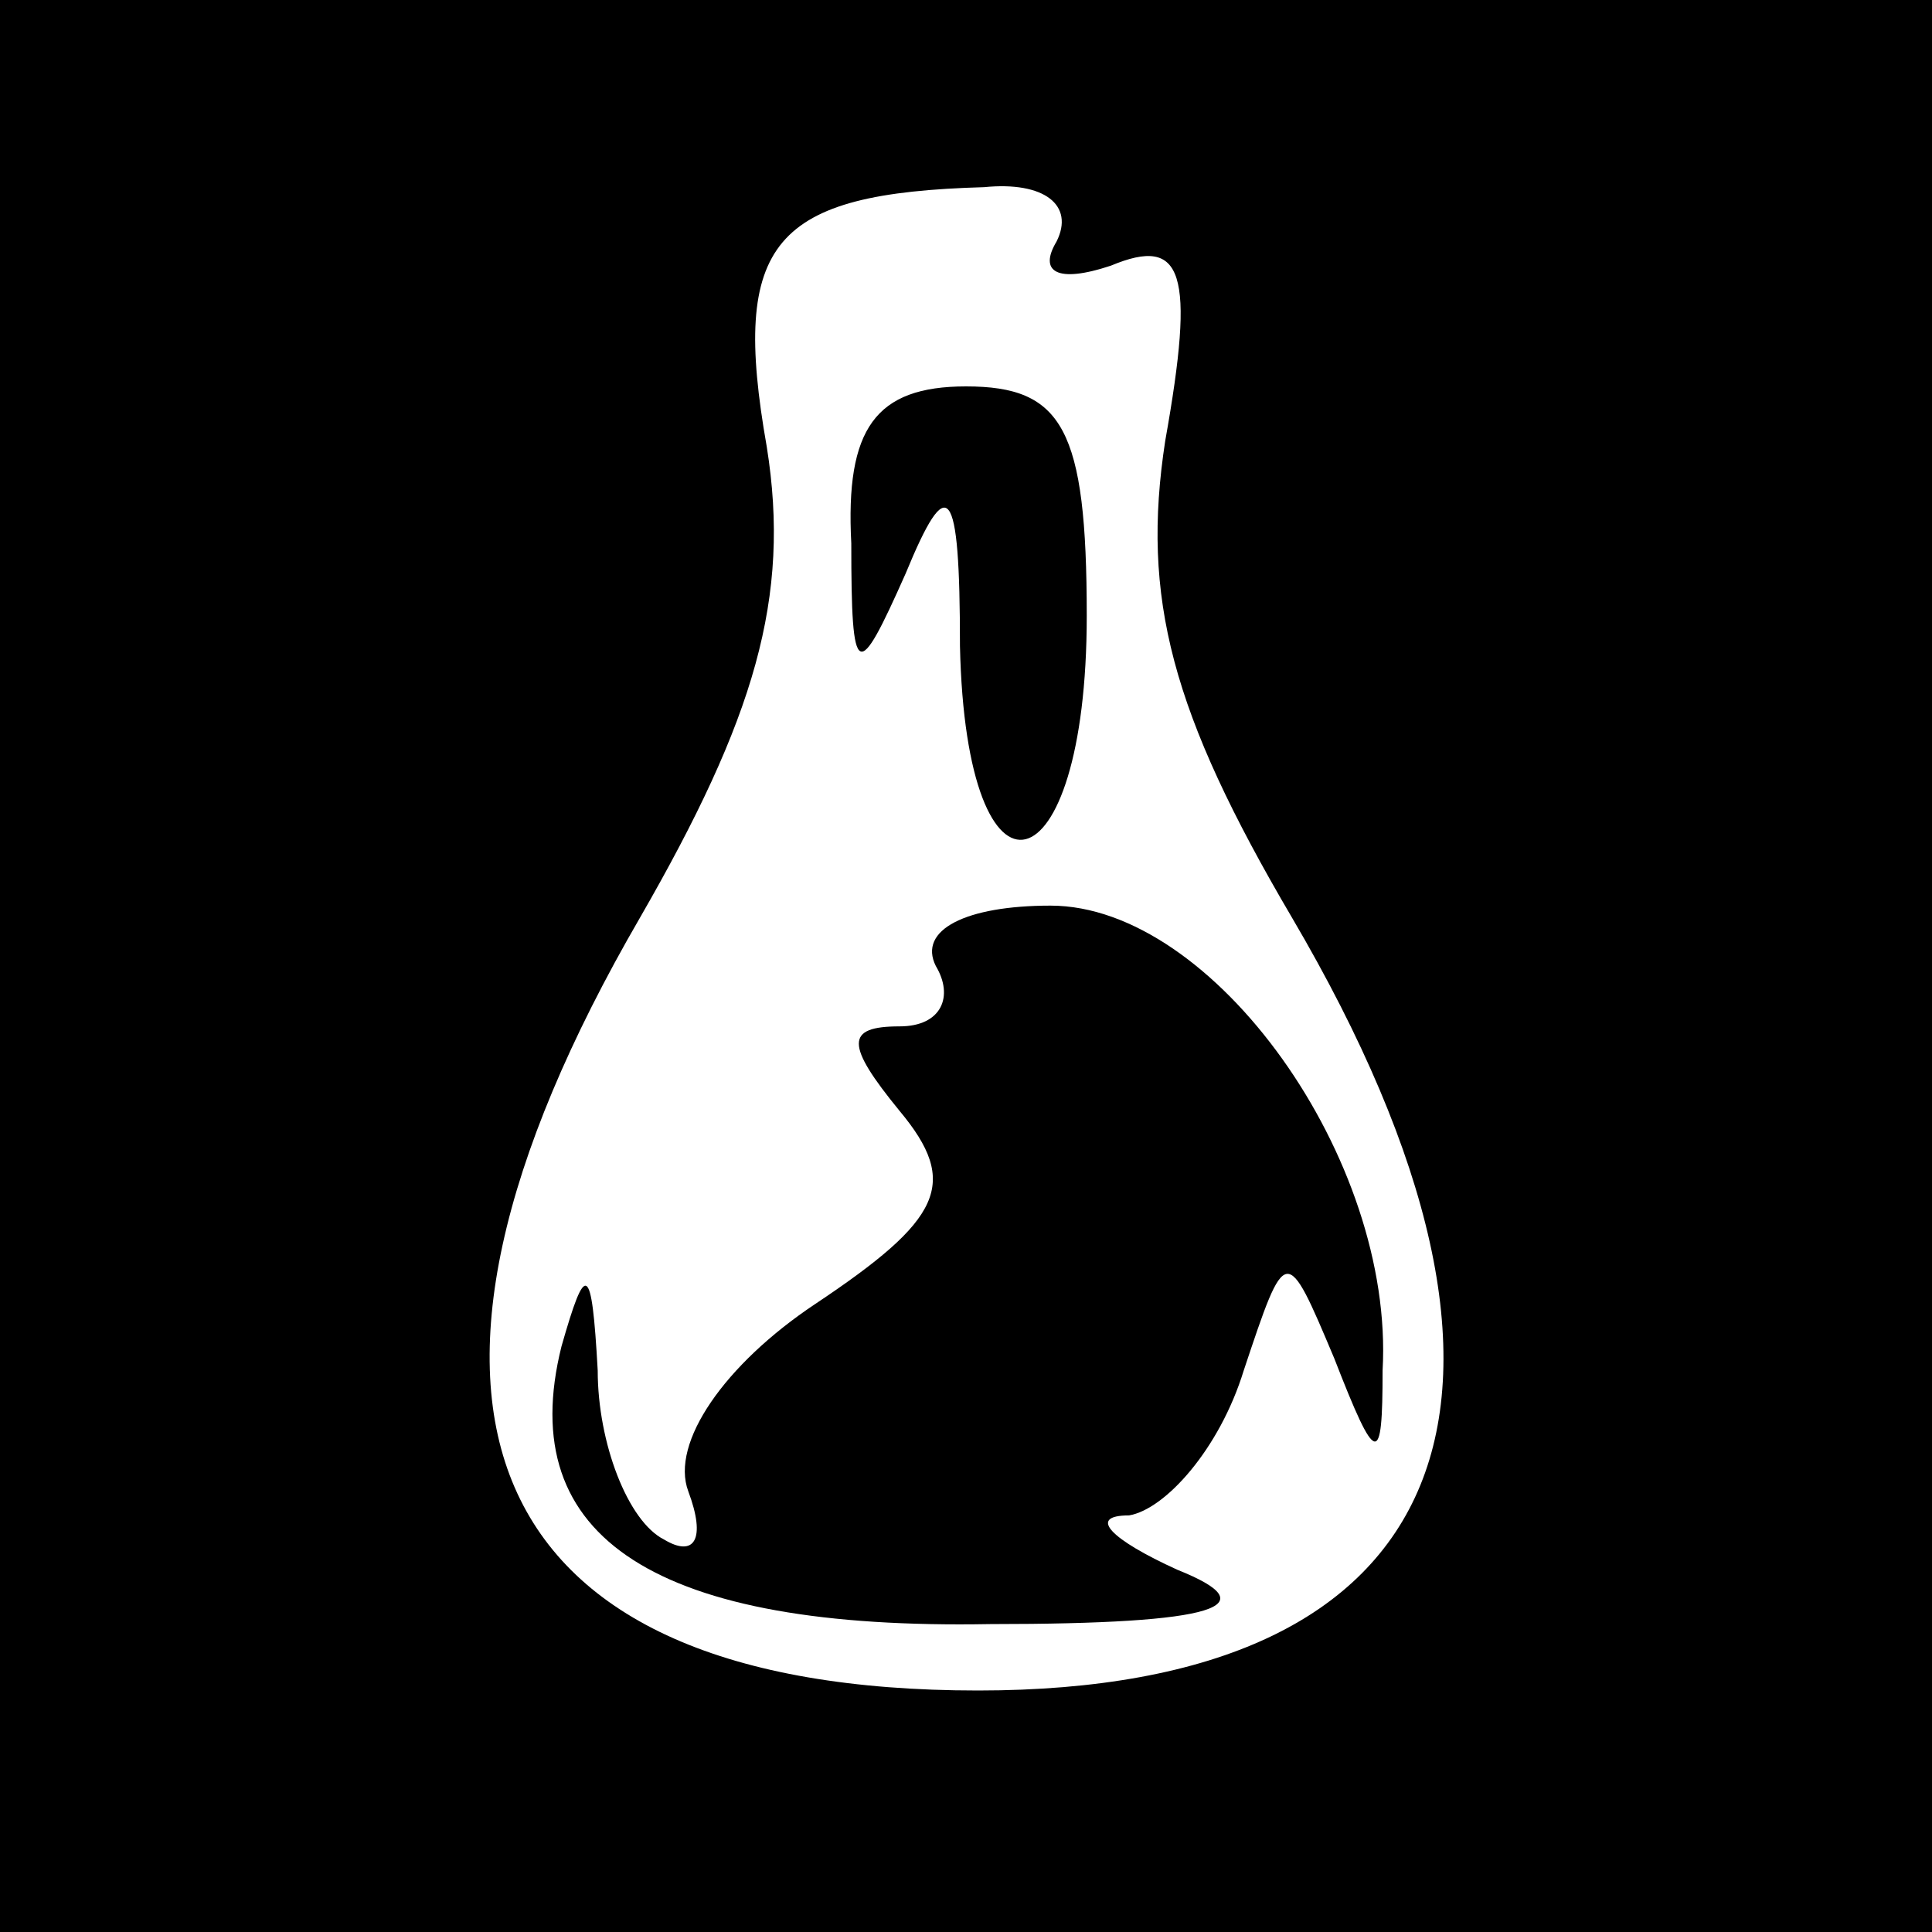 <?xml version="1.0" standalone="no"?>
<!DOCTYPE svg PUBLIC "-//W3C//DTD SVG 20010904//EN"
 "http://www.w3.org/TR/2001/REC-SVG-20010904/DTD/svg10.dtd">
<svg version="1.0" xmlns="http://www.w3.org/2000/svg"
 width="32pt" height="32pt" viewBox="0 0 32 32"
 preserveAspectRatio="xMidYMid meet">
<rect x="0" y="0" width="32" height="32" fill="#808080" stroke="none"/>
<g transform="translate(0,32) scale(0.1,-0.1)"
fill="#000000" stroke="none">
<path fill="#000000" stroke="none" d="M0 160 l0 -160 160 0 160 0 0 160 0
160 -160 0 -160 0 0 -160z"/>
<path fill="#ffffff" stroke="none" d="M175 280 c-3 -5 0 -7 9 -4 12 5 14 -1
9 -29 -4 -26 1 -45 21 -79 47 -80 27 -128 -52 -128 -83 0 -103 47 -56 128 19
33 25 53 21 78 -6 34 1 42 36 43 10 1 15 -3 12 -9z"/>
<path fill="#000000" stroke="none" d="M141 230 c0 -23 1 -23 9 -5 7 17 9 15
9 -12 1 -46 21 -41 21 5 0 31 -4 38 -20 38 -15 0 -20 -7 -19 -26z"/>
<path fill="#000000" stroke="none" d="M155 160 c3 -5 1 -10 -6 -10 -9 0 -9
-3 0 -14 10 -12 7 -18 -14 -32 -15 -10 -24 -23 -21 -31 3 -8 1 -11 -4 -8 -6 3
-11 16 -11 28 -1 18 -2 18 -6 4 -8 -32 16 -47 71 -46 38 0 46 3 31 9 -11 5
-15 9 -8 9 6 1 15 11 19 24 7 21 7 21 15 2 7 -18 8 -18 8 -2 2 35 -28 77 -55
77 -14 0 -22 -4 -19 -10z"/>
</g>
</svg>
